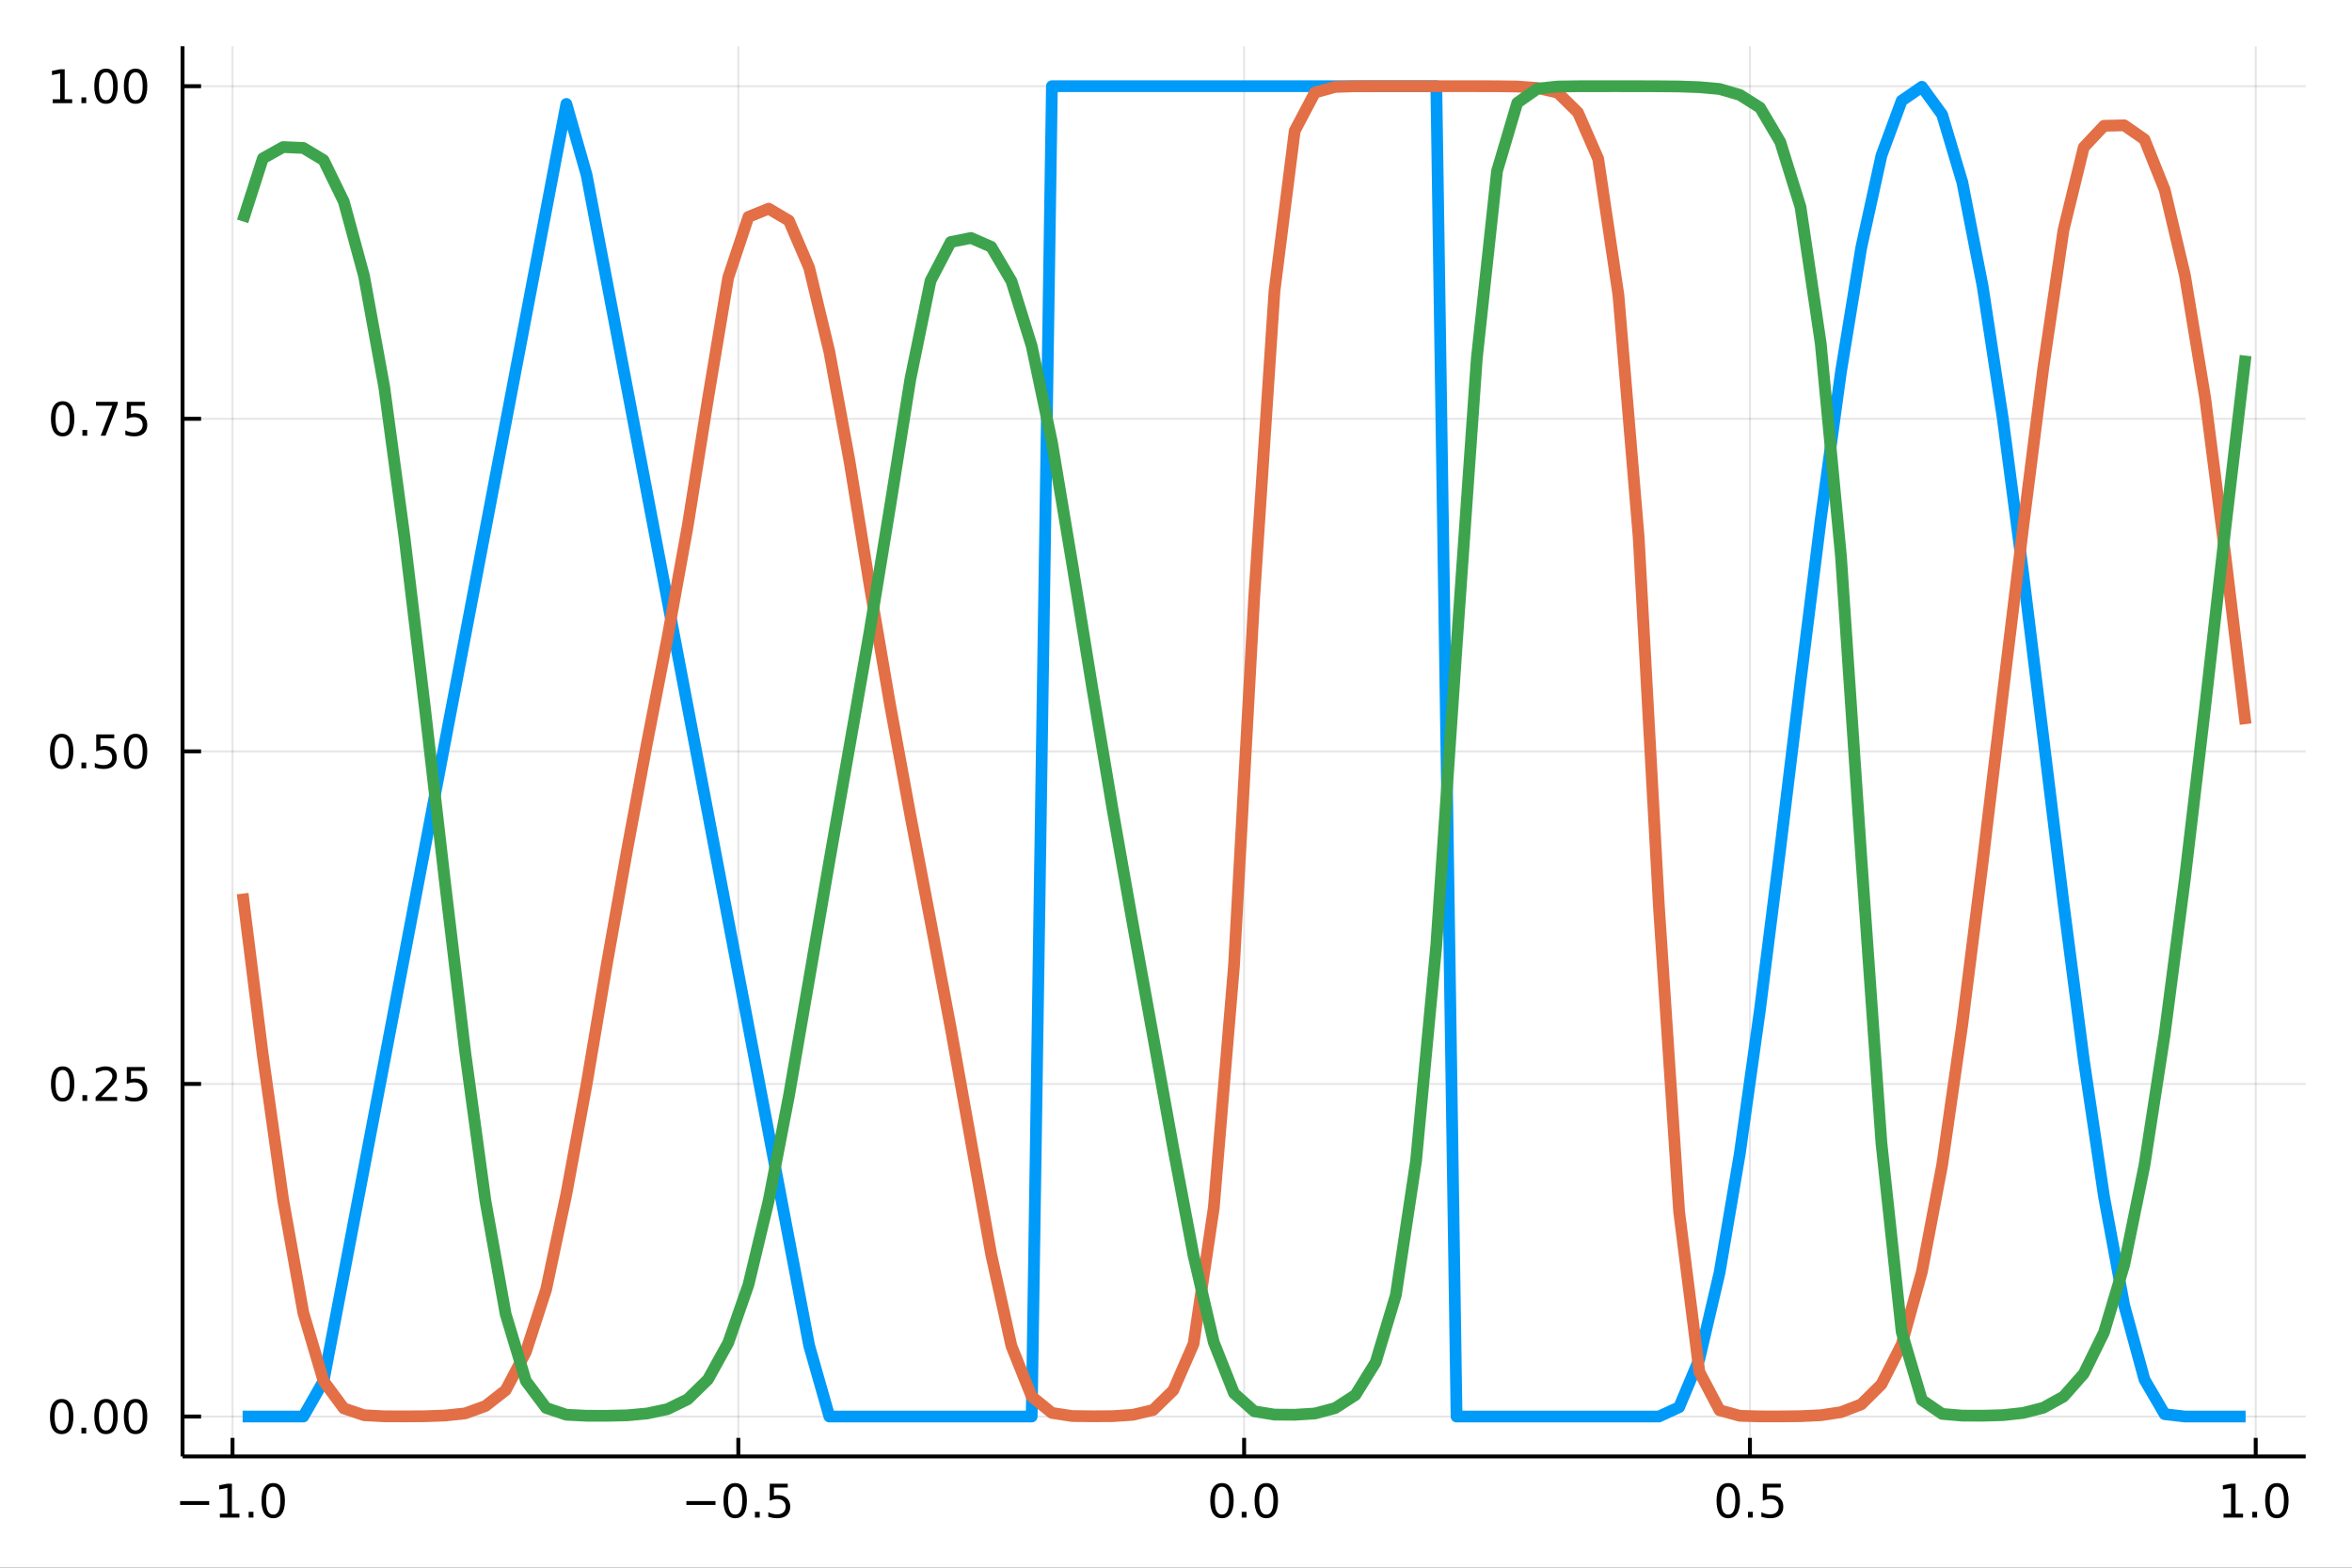 <?xml version="1.0" encoding="utf-8"?>
<svg xmlns="http://www.w3.org/2000/svg" xmlns:xlink="http://www.w3.org/1999/xlink" width="600" height="400" viewBox="0 0 2400 1600">
<rect x="0" y="0" width="2400" height="1600" fill="#333333" stroke="none"/>
<defs>
  <clipPath id="clip270">
    <rect x="0" y="0" width="2400" height="1600"/>
  </clipPath>
</defs>
<path clip-path="url(#clip270)" d="
M0 1600 L2400 1600 L2400 0 L0 0  Z
  " fill="#ffffff" fill-rule="evenodd" fill-opacity="1"/>
<defs>
  <clipPath id="clip271">
    <rect x="480" y="0" width="1681" height="1600"/>
  </clipPath>
</defs>
<path clip-path="url(#clip270)" d="
M186.274 1486.45 L2352.76 1486.45 L2352.76 47.244 L186.274 47.244  Z
  " fill="#ffffff" fill-rule="evenodd" fill-opacity="1"/>
<defs>
  <clipPath id="clip272">
    <rect x="186" y="47" width="2167" height="1440"/>
  </clipPath>
</defs>
<polyline clip-path="url(#clip272)" style="stroke:#000000; stroke-linecap:butt; stroke-linejoin:round; stroke-width:2; stroke-opacity:0.1; fill:none" points="
  237.267,1486.45 237.267,47.244 
  "/>
<polyline clip-path="url(#clip272)" style="stroke:#000000; stroke-linecap:butt; stroke-linejoin:round; stroke-width:2; stroke-opacity:0.1; fill:none" points="
  753.391,1486.45 753.391,47.244 
  "/>
<polyline clip-path="url(#clip272)" style="stroke:#000000; stroke-linecap:butt; stroke-linejoin:round; stroke-width:2; stroke-opacity:0.1; fill:none" points="
  1269.51,1486.45 1269.51,47.244 
  "/>
<polyline clip-path="url(#clip272)" style="stroke:#000000; stroke-linecap:butt; stroke-linejoin:round; stroke-width:2; stroke-opacity:0.1; fill:none" points="
  1785.64,1486.45 1785.64,47.244 
  "/>
<polyline clip-path="url(#clip272)" style="stroke:#000000; stroke-linecap:butt; stroke-linejoin:round; stroke-width:2; stroke-opacity:0.1; fill:none" points="
  2301.76,1486.45 2301.76,47.244 
  "/>
<polyline clip-path="url(#clip270)" style="stroke:#000000; stroke-linecap:butt; stroke-linejoin:round; stroke-width:4; stroke-opacity:1; fill:none" points="
  186.274,1486.45 2352.76,1486.45 
  "/>
<polyline clip-path="url(#clip270)" style="stroke:#000000; stroke-linecap:butt; stroke-linejoin:round; stroke-width:4; stroke-opacity:1; fill:none" points="
  237.267,1486.45 237.267,1467.55 
  "/>
<polyline clip-path="url(#clip270)" style="stroke:#000000; stroke-linecap:butt; stroke-linejoin:round; stroke-width:4; stroke-opacity:1; fill:none" points="
  753.391,1486.45 753.391,1467.55 
  "/>
<polyline clip-path="url(#clip270)" style="stroke:#000000; stroke-linecap:butt; stroke-linejoin:round; stroke-width:4; stroke-opacity:1; fill:none" points="
  1269.51,1486.45 1269.51,1467.55 
  "/>
<polyline clip-path="url(#clip270)" style="stroke:#000000; stroke-linecap:butt; stroke-linejoin:round; stroke-width:4; stroke-opacity:1; fill:none" points="
  1785.64,1486.45 1785.64,1467.55 
  "/>
<polyline clip-path="url(#clip270)" style="stroke:#000000; stroke-linecap:butt; stroke-linejoin:round; stroke-width:4; stroke-opacity:1; fill:none" points="
  2301.76,1486.45 2301.76,1467.55 
  "/>
<path clip-path="url(#clip270)" d="M183.795 1532.02 L213.471 1532.02 L213.471 1535.95 L183.795 1535.95 L183.795 1532.02 Z" fill="#000000" fill-rule="evenodd" fill-opacity="1" /><path clip-path="url(#clip270)" d="M224.374 1544.91 L232.012 1544.91 L232.012 1518.55 L223.702 1520.21 L223.702 1515.95 L231.966 1514.29 L236.642 1514.29 L236.642 1544.91 L244.281 1544.91 L244.281 1548.85 L224.374 1548.85 L224.374 1544.91 Z" fill="#000000" fill-rule="evenodd" fill-opacity="1" /><path clip-path="url(#clip270)" d="M253.725 1542.97 L258.61 1542.97 L258.61 1548.85 L253.725 1548.85 L253.725 1542.97 Z" fill="#000000" fill-rule="evenodd" fill-opacity="1" /><path clip-path="url(#clip270)" d="M278.795 1517.37 Q275.184 1517.37 273.355 1520.93 Q271.549 1524.47 271.549 1531.6 Q271.549 1538.71 273.355 1542.27 Q275.184 1545.82 278.795 1545.82 Q282.429 1545.82 284.234 1542.27 Q286.063 1538.71 286.063 1531.6 Q286.063 1524.47 284.234 1520.93 Q282.429 1517.37 278.795 1517.37 M278.795 1513.66 Q284.605 1513.66 287.66 1518.27 Q290.739 1522.85 290.739 1531.6 Q290.739 1540.33 287.66 1544.94 Q284.605 1549.52 278.795 1549.52 Q272.984 1549.52 269.906 1544.94 Q266.85 1540.33 266.85 1531.6 Q266.85 1522.85 269.906 1518.27 Q272.984 1513.66 278.795 1513.66 Z" fill="#000000" fill-rule="evenodd" fill-opacity="1" /><path clip-path="url(#clip270)" d="M700.417 1532.02 L730.093 1532.02 L730.093 1535.95 L700.417 1535.95 L700.417 1532.02 Z" fill="#000000" fill-rule="evenodd" fill-opacity="1" /><path clip-path="url(#clip270)" d="M750.185 1517.37 Q746.574 1517.37 744.745 1520.93 Q742.94 1524.47 742.94 1531.6 Q742.94 1538.71 744.745 1542.27 Q746.574 1545.82 750.185 1545.82 Q753.819 1545.82 755.625 1542.27 Q757.453 1538.71 757.453 1531.6 Q757.453 1524.47 755.625 1520.93 Q753.819 1517.37 750.185 1517.37 M750.185 1513.66 Q755.995 1513.66 759.051 1518.27 Q762.129 1522.85 762.129 1531.6 Q762.129 1540.33 759.051 1544.94 Q755.995 1549.52 750.185 1549.52 Q744.375 1549.52 741.296 1544.94 Q738.241 1540.33 738.241 1531.6 Q738.241 1522.85 741.296 1518.27 Q744.375 1513.66 750.185 1513.66 Z" fill="#000000" fill-rule="evenodd" fill-opacity="1" /><path clip-path="url(#clip270)" d="M770.347 1542.97 L775.231 1542.97 L775.231 1548.85 L770.347 1548.85 L770.347 1542.97 Z" fill="#000000" fill-rule="evenodd" fill-opacity="1" /><path clip-path="url(#clip270)" d="M785.463 1514.29 L803.819 1514.29 L803.819 1518.22 L789.745 1518.22 L789.745 1526.7 Q790.763 1526.35 791.782 1526.19 Q792.801 1526 793.819 1526 Q799.606 1526 802.986 1529.17 Q806.365 1532.34 806.365 1537.76 Q806.365 1543.34 802.893 1546.44 Q799.421 1549.52 793.101 1549.52 Q790.926 1549.52 788.657 1549.15 Q786.412 1548.78 784.004 1548.04 L784.004 1543.34 Q786.088 1544.47 788.31 1545.03 Q790.532 1545.58 793.009 1545.58 Q797.013 1545.58 799.351 1543.48 Q801.689 1541.37 801.689 1537.76 Q801.689 1534.15 799.351 1532.04 Q797.013 1529.94 793.009 1529.94 Q791.134 1529.94 789.259 1530.35 Q787.407 1530.77 785.463 1531.65 L785.463 1514.29 Z" fill="#000000" fill-rule="evenodd" fill-opacity="1" /><path clip-path="url(#clip270)" d="M1246.9 1517.37 Q1243.29 1517.37 1241.46 1520.93 Q1239.65 1524.47 1239.65 1531.6 Q1239.65 1538.71 1241.46 1542.27 Q1243.29 1545.82 1246.9 1545.82 Q1250.53 1545.82 1252.34 1542.27 Q1254.17 1538.71 1254.17 1531.6 Q1254.17 1524.47 1252.34 1520.93 Q1250.53 1517.37 1246.9 1517.37 M1246.9 1513.66 Q1252.71 1513.66 1255.77 1518.27 Q1258.84 1522.85 1258.84 1531.6 Q1258.84 1540.33 1255.77 1544.94 Q1252.71 1549.52 1246.9 1549.52 Q1241.09 1549.52 1238.01 1544.94 Q1234.95 1540.33 1234.95 1531.6 Q1234.95 1522.85 1238.01 1518.27 Q1241.09 1513.66 1246.9 1513.66 Z" fill="#000000" fill-rule="evenodd" fill-opacity="1" /><path clip-path="url(#clip270)" d="M1267.06 1542.97 L1271.95 1542.97 L1271.95 1548.85 L1267.06 1548.85 L1267.06 1542.97 Z" fill="#000000" fill-rule="evenodd" fill-opacity="1" /><path clip-path="url(#clip270)" d="M1292.13 1517.37 Q1288.52 1517.37 1286.69 1520.93 Q1284.89 1524.47 1284.89 1531.6 Q1284.89 1538.71 1286.69 1542.27 Q1288.52 1545.82 1292.13 1545.82 Q1295.76 1545.82 1297.57 1542.27 Q1299.4 1538.71 1299.4 1531.6 Q1299.4 1524.47 1297.57 1520.93 Q1295.76 1517.37 1292.13 1517.37 M1292.13 1513.66 Q1297.94 1513.66 1301 1518.27 Q1304.07 1522.85 1304.07 1531.6 Q1304.07 1540.33 1301 1544.94 Q1297.94 1549.52 1292.13 1549.52 Q1286.32 1549.52 1283.24 1544.94 Q1280.19 1540.33 1280.19 1531.6 Q1280.19 1522.85 1283.24 1518.27 Q1286.32 1513.66 1292.13 1513.66 Z" fill="#000000" fill-rule="evenodd" fill-opacity="1" /><path clip-path="url(#clip270)" d="M1763.52 1517.37 Q1759.91 1517.37 1758.08 1520.93 Q1756.28 1524.47 1756.28 1531.6 Q1756.28 1538.71 1758.08 1542.27 Q1759.91 1545.82 1763.52 1545.82 Q1767.16 1545.82 1768.96 1542.27 Q1770.79 1538.71 1770.79 1531.6 Q1770.79 1524.47 1768.96 1520.93 Q1767.16 1517.37 1763.52 1517.37 M1763.52 1513.66 Q1769.33 1513.66 1772.39 1518.27 Q1775.47 1522.85 1775.47 1531.6 Q1775.47 1540.33 1772.39 1544.94 Q1769.33 1549.52 1763.52 1549.52 Q1757.71 1549.52 1754.63 1544.94 Q1751.58 1540.33 1751.58 1531.6 Q1751.58 1522.85 1754.63 1518.27 Q1757.71 1513.66 1763.52 1513.66 Z" fill="#000000" fill-rule="evenodd" fill-opacity="1" /><path clip-path="url(#clip270)" d="M1783.68 1542.97 L1788.57 1542.97 L1788.57 1548.85 L1783.68 1548.85 L1783.68 1542.97 Z" fill="#000000" fill-rule="evenodd" fill-opacity="1" /><path clip-path="url(#clip270)" d="M1798.8 1514.29 L1817.15 1514.29 L1817.15 1518.22 L1803.08 1518.22 L1803.08 1526.7 Q1804.1 1526.35 1805.12 1526.19 Q1806.14 1526 1807.15 1526 Q1812.94 1526 1816.32 1529.17 Q1819.7 1532.34 1819.7 1537.76 Q1819.7 1543.34 1816.23 1546.44 Q1812.76 1549.52 1806.44 1549.52 Q1804.26 1549.52 1801.99 1549.15 Q1799.75 1548.78 1797.34 1548.04 L1797.34 1543.34 Q1799.42 1544.47 1801.65 1545.03 Q1803.87 1545.58 1806.34 1545.58 Q1810.35 1545.58 1812.69 1543.48 Q1815.03 1541.37 1815.03 1537.76 Q1815.03 1534.15 1812.69 1532.04 Q1810.35 1529.94 1806.34 1529.94 Q1804.47 1529.94 1802.59 1530.35 Q1800.74 1530.77 1798.8 1531.65 L1798.8 1514.29 Z" fill="#000000" fill-rule="evenodd" fill-opacity="1" /><path clip-path="url(#clip270)" d="M2268.92 1544.91 L2276.55 1544.91 L2276.55 1518.55 L2268.24 1520.21 L2268.24 1515.95 L2276.51 1514.29 L2281.18 1514.29 L2281.18 1544.91 L2288.82 1544.91 L2288.82 1548.85 L2268.92 1548.85 L2268.92 1544.91 Z" fill="#000000" fill-rule="evenodd" fill-opacity="1" /><path clip-path="url(#clip270)" d="M2298.27 1542.97 L2303.15 1542.97 L2303.15 1548.85 L2298.27 1548.85 L2298.27 1542.97 Z" fill="#000000" fill-rule="evenodd" fill-opacity="1" /><path clip-path="url(#clip270)" d="M2323.34 1517.37 Q2319.73 1517.37 2317.9 1520.93 Q2316.09 1524.47 2316.09 1531.6 Q2316.09 1538.71 2317.9 1542.27 Q2319.73 1545.82 2323.34 1545.82 Q2326.97 1545.82 2328.78 1542.27 Q2330.61 1538.71 2330.61 1531.6 Q2330.61 1524.47 2328.78 1520.93 Q2326.97 1517.37 2323.34 1517.37 M2323.34 1513.66 Q2329.15 1513.66 2332.2 1518.27 Q2335.28 1522.85 2335.28 1531.6 Q2335.28 1540.33 2332.2 1544.94 Q2329.15 1549.52 2323.34 1549.52 Q2317.53 1549.52 2314.45 1544.94 Q2311.39 1540.33 2311.39 1531.6 Q2311.39 1522.85 2314.45 1518.27 Q2317.53 1513.66 2323.34 1513.66 Z" fill="#000000" fill-rule="evenodd" fill-opacity="1" /><polyline clip-path="url(#clip272)" style="stroke:#000000; stroke-linecap:butt; stroke-linejoin:round; stroke-width:2; stroke-opacity:0.1; fill:none" points="
  186.274,1445.72 2352.76,1445.72 
  "/>
<polyline clip-path="url(#clip272)" style="stroke:#000000; stroke-linecap:butt; stroke-linejoin:round; stroke-width:2; stroke-opacity:0.1; fill:none" points="
  186.274,1106.28 2352.76,1106.28 
  "/>
<polyline clip-path="url(#clip272)" style="stroke:#000000; stroke-linecap:butt; stroke-linejoin:round; stroke-width:2; stroke-opacity:0.1; fill:none" points="
  186.274,766.846 2352.76,766.846 
  "/>
<polyline clip-path="url(#clip272)" style="stroke:#000000; stroke-linecap:butt; stroke-linejoin:round; stroke-width:2; stroke-opacity:0.1; fill:none" points="
  186.274,427.411 2352.76,427.411 
  "/>
<polyline clip-path="url(#clip272)" style="stroke:#000000; stroke-linecap:butt; stroke-linejoin:round; stroke-width:2; stroke-opacity:0.1; fill:none" points="
  186.274,87.976 2352.76,87.976 
  "/>
<polyline clip-path="url(#clip270)" style="stroke:#000000; stroke-linecap:butt; stroke-linejoin:round; stroke-width:4; stroke-opacity:1; fill:none" points="
  186.274,1486.45 186.274,47.244 
  "/>
<polyline clip-path="url(#clip270)" style="stroke:#000000; stroke-linecap:butt; stroke-linejoin:round; stroke-width:4; stroke-opacity:1; fill:none" points="
  186.274,1445.72 205.172,1445.72 
  "/>
<polyline clip-path="url(#clip270)" style="stroke:#000000; stroke-linecap:butt; stroke-linejoin:round; stroke-width:4; stroke-opacity:1; fill:none" points="
  186.274,1106.28 205.172,1106.28 
  "/>
<polyline clip-path="url(#clip270)" style="stroke:#000000; stroke-linecap:butt; stroke-linejoin:round; stroke-width:4; stroke-opacity:1; fill:none" points="
  186.274,766.846 205.172,766.846 
  "/>
<polyline clip-path="url(#clip270)" style="stroke:#000000; stroke-linecap:butt; stroke-linejoin:round; stroke-width:4; stroke-opacity:1; fill:none" points="
  186.274,427.411 205.172,427.411 
  "/>
<polyline clip-path="url(#clip270)" style="stroke:#000000; stroke-linecap:butt; stroke-linejoin:round; stroke-width:4; stroke-opacity:1; fill:none" points="
  186.274,87.976 205.172,87.976 
  "/>
<path clip-path="url(#clip270)" d="M62.937 1431.51 Q59.325 1431.51 57.497 1435.08 Q55.691 1438.62 55.691 1445.75 Q55.691 1452.86 57.497 1456.42 Q59.325 1459.96 62.937 1459.96 Q66.571 1459.96 68.376 1456.42 Q70.205 1452.86 70.205 1445.75 Q70.205 1438.62 68.376 1435.08 Q66.571 1431.51 62.937 1431.51 M62.937 1427.81 Q68.747 1427.81 71.802 1432.42 Q74.881 1437 74.881 1445.75 Q74.881 1454.48 71.802 1459.08 Q68.747 1463.67 62.937 1463.67 Q57.126 1463.67 54.048 1459.08 Q50.992 1454.48 50.992 1445.75 Q50.992 1437 54.048 1432.42 Q57.126 1427.81 62.937 1427.81 Z" fill="#000000" fill-rule="evenodd" fill-opacity="1" /><path clip-path="url(#clip270)" d="M83.098 1457.12 L87.983 1457.12 L87.983 1463 L83.098 1463 L83.098 1457.12 Z" fill="#000000" fill-rule="evenodd" fill-opacity="1" /><path clip-path="url(#clip270)" d="M108.168 1431.51 Q104.557 1431.51 102.728 1435.08 Q100.922 1438.62 100.922 1445.75 Q100.922 1452.86 102.728 1456.42 Q104.557 1459.96 108.168 1459.96 Q111.802 1459.96 113.608 1456.42 Q115.436 1452.86 115.436 1445.75 Q115.436 1438.62 113.608 1435.08 Q111.802 1431.51 108.168 1431.51 M108.168 1427.81 Q113.978 1427.81 117.033 1432.42 Q120.112 1437 120.112 1445.75 Q120.112 1454.48 117.033 1459.08 Q113.978 1463.67 108.168 1463.67 Q102.358 1463.67 99.279 1459.08 Q96.223 1454.48 96.223 1445.75 Q96.223 1437 99.279 1432.42 Q102.358 1427.81 108.168 1427.81 Z" fill="#000000" fill-rule="evenodd" fill-opacity="1" /><path clip-path="url(#clip270)" d="M138.33 1431.51 Q134.719 1431.51 132.89 1435.08 Q131.084 1438.62 131.084 1445.75 Q131.084 1452.86 132.89 1456.42 Q134.719 1459.96 138.33 1459.96 Q141.964 1459.96 143.769 1456.42 Q145.598 1452.86 145.598 1445.75 Q145.598 1438.62 143.769 1435.08 Q141.964 1431.51 138.33 1431.51 M138.33 1427.81 Q144.14 1427.81 147.195 1432.42 Q150.274 1437 150.274 1445.75 Q150.274 1454.48 147.195 1459.08 Q144.14 1463.67 138.33 1463.67 Q132.519 1463.67 129.441 1459.08 Q126.385 1454.48 126.385 1445.75 Q126.385 1437 129.441 1432.42 Q132.519 1427.81 138.33 1427.81 Z" fill="#000000" fill-rule="evenodd" fill-opacity="1" /><path clip-path="url(#clip270)" d="M63.932 1092.08 Q60.321 1092.08 58.492 1095.64 Q56.687 1099.19 56.687 1106.32 Q56.687 1113.42 58.492 1116.99 Q60.321 1120.53 63.932 1120.53 Q67.566 1120.53 69.372 1116.99 Q71.2 1113.42 71.2 1106.32 Q71.2 1099.19 69.372 1095.64 Q67.566 1092.08 63.932 1092.08 M63.932 1088.38 Q69.742 1088.38 72.798 1092.98 Q75.876 1097.57 75.876 1106.32 Q75.876 1115.04 72.798 1119.65 Q69.742 1124.23 63.932 1124.23 Q58.122 1124.23 55.043 1119.65 Q51.987 1115.04 51.987 1106.32 Q51.987 1097.57 55.043 1092.98 Q58.122 1088.38 63.932 1088.38 Z" fill="#000000" fill-rule="evenodd" fill-opacity="1" /><path clip-path="url(#clip270)" d="M84.094 1117.68 L88.978 1117.68 L88.978 1123.56 L84.094 1123.56 L84.094 1117.68 Z" fill="#000000" fill-rule="evenodd" fill-opacity="1" /><path clip-path="url(#clip270)" d="M103.191 1119.63 L119.51 1119.63 L119.51 1123.56 L97.566 1123.56 L97.566 1119.63 Q100.228 1116.87 104.811 1112.24 Q109.418 1107.59 110.598 1106.25 Q112.844 1103.72 113.723 1101.99 Q114.626 1100.23 114.626 1098.54 Q114.626 1095.78 112.682 1094.05 Q110.76 1092.31 107.658 1092.31 Q105.459 1092.31 103.006 1093.07 Q100.575 1093.84 97.797 1095.39 L97.797 1090.67 Q100.621 1089.53 103.075 1088.95 Q105.529 1088.38 107.566 1088.38 Q112.936 1088.38 116.131 1091.06 Q119.325 1093.75 119.325 1098.24 Q119.325 1100.37 118.515 1102.29 Q117.728 1104.19 115.621 1106.78 Q115.043 1107.45 111.941 1110.67 Q108.839 1113.86 103.191 1119.63 Z" fill="#000000" fill-rule="evenodd" fill-opacity="1" /><path clip-path="url(#clip270)" d="M129.371 1089 L147.728 1089 L147.728 1092.94 L133.654 1092.94 L133.654 1101.41 Q134.672 1101.06 135.691 1100.9 Q136.709 1100.71 137.728 1100.71 Q143.515 1100.71 146.894 1103.89 Q150.274 1107.06 150.274 1112.47 Q150.274 1118.05 146.802 1121.15 Q143.33 1124.23 137.01 1124.23 Q134.834 1124.23 132.566 1123.86 Q130.32 1123.49 127.913 1122.75 L127.913 1118.05 Q129.996 1119.19 132.219 1119.74 Q134.441 1120.3 136.918 1120.3 Q140.922 1120.3 143.26 1118.19 Q145.598 1116.08 145.598 1112.47 Q145.598 1108.86 143.26 1106.76 Q140.922 1104.65 136.918 1104.65 Q135.043 1104.65 133.168 1105.07 Q131.316 1105.48 129.371 1106.36 L129.371 1089 Z" fill="#000000" fill-rule="evenodd" fill-opacity="1" /><path clip-path="url(#clip270)" d="M62.937 752.645 Q59.325 752.645 57.497 756.209 Q55.691 759.751 55.691 766.881 Q55.691 773.987 57.497 777.552 Q59.325 781.094 62.937 781.094 Q66.571 781.094 68.376 777.552 Q70.205 773.987 70.205 766.881 Q70.205 759.751 68.376 756.209 Q66.571 752.645 62.937 752.645 M62.937 748.941 Q68.747 748.941 71.802 753.547 Q74.881 758.131 74.881 766.881 Q74.881 775.608 71.802 780.214 Q68.747 784.797 62.937 784.797 Q57.126 784.797 54.048 780.214 Q50.992 775.608 50.992 766.881 Q50.992 758.131 54.048 753.547 Q57.126 748.941 62.937 748.941 Z" fill="#000000" fill-rule="evenodd" fill-opacity="1" /><path clip-path="url(#clip270)" d="M83.098 778.246 L87.983 778.246 L87.983 784.126 L83.098 784.126 L83.098 778.246 Z" fill="#000000" fill-rule="evenodd" fill-opacity="1" /><path clip-path="url(#clip270)" d="M98.214 749.566 L116.57 749.566 L116.57 753.501 L102.496 753.501 L102.496 761.973 Q103.515 761.626 104.534 761.464 Q105.552 761.279 106.571 761.279 Q112.358 761.279 115.737 764.45 Q119.117 767.621 119.117 773.038 Q119.117 778.617 115.645 781.719 Q112.172 784.797 105.853 784.797 Q103.677 784.797 101.409 784.427 Q99.163 784.057 96.756 783.316 L96.756 778.617 Q98.839 779.751 101.061 780.307 Q103.284 780.862 105.76 780.862 Q109.765 780.862 112.103 778.756 Q114.441 776.649 114.441 773.038 Q114.441 769.427 112.103 767.321 Q109.765 765.214 105.76 765.214 Q103.885 765.214 102.01 765.631 Q100.159 766.047 98.214 766.927 L98.214 749.566 Z" fill="#000000" fill-rule="evenodd" fill-opacity="1" /><path clip-path="url(#clip270)" d="M138.33 752.645 Q134.719 752.645 132.89 756.209 Q131.084 759.751 131.084 766.881 Q131.084 773.987 132.89 777.552 Q134.719 781.094 138.33 781.094 Q141.964 781.094 143.769 777.552 Q145.598 773.987 145.598 766.881 Q145.598 759.751 143.769 756.209 Q141.964 752.645 138.33 752.645 M138.33 748.941 Q144.14 748.941 147.195 753.547 Q150.274 758.131 150.274 766.881 Q150.274 775.608 147.195 780.214 Q144.14 784.797 138.33 784.797 Q132.519 784.797 129.441 780.214 Q126.385 775.608 126.385 766.881 Q126.385 758.131 129.441 753.547 Q132.519 748.941 138.33 748.941 Z" fill="#000000" fill-rule="evenodd" fill-opacity="1" /><path clip-path="url(#clip270)" d="M63.932 413.21 Q60.321 413.21 58.492 416.775 Q56.687 420.316 56.687 427.446 Q56.687 434.552 58.492 438.117 Q60.321 441.659 63.932 441.659 Q67.566 441.659 69.372 438.117 Q71.2 434.552 71.2 427.446 Q71.2 420.316 69.372 416.775 Q67.566 413.21 63.932 413.21 M63.932 409.506 Q69.742 409.506 72.798 414.113 Q75.876 418.696 75.876 427.446 Q75.876 436.173 72.798 440.779 Q69.742 445.362 63.932 445.362 Q58.122 445.362 55.043 440.779 Q51.987 436.173 51.987 427.446 Q51.987 418.696 55.043 414.113 Q58.122 409.506 63.932 409.506 Z" fill="#000000" fill-rule="evenodd" fill-opacity="1" /><path clip-path="url(#clip270)" d="M84.094 438.812 L88.978 438.812 L88.978 444.691 L84.094 444.691 L84.094 438.812 Z" fill="#000000" fill-rule="evenodd" fill-opacity="1" /><path clip-path="url(#clip270)" d="M97.983 410.131 L120.205 410.131 L120.205 412.122 L107.658 444.691 L102.774 444.691 L114.58 414.066 L97.983 414.066 L97.983 410.131 Z" fill="#000000" fill-rule="evenodd" fill-opacity="1" /><path clip-path="url(#clip270)" d="M129.371 410.131 L147.728 410.131 L147.728 414.066 L133.654 414.066 L133.654 422.538 Q134.672 422.191 135.691 422.029 Q136.709 421.844 137.728 421.844 Q143.515 421.844 146.894 425.015 Q150.274 428.187 150.274 433.603 Q150.274 439.182 146.802 442.284 Q143.33 445.362 137.01 445.362 Q134.834 445.362 132.566 444.992 Q130.32 444.622 127.913 443.881 L127.913 439.182 Q129.996 440.316 132.219 440.872 Q134.441 441.427 136.918 441.427 Q140.922 441.427 143.26 439.321 Q145.598 437.214 145.598 433.603 Q145.598 429.992 143.26 427.886 Q140.922 425.779 136.918 425.779 Q135.043 425.779 133.168 426.196 Q131.316 426.613 129.371 427.492 L129.371 410.131 Z" fill="#000000" fill-rule="evenodd" fill-opacity="1" /><path clip-path="url(#clip270)" d="M53.747 101.321 L61.386 101.321 L61.386 74.956 L53.075 76.622 L53.075 72.363 L61.339 70.696 L66.015 70.696 L66.015 101.321 L73.654 101.321 L73.654 105.256 L53.747 105.256 L53.747 101.321 Z" fill="#000000" fill-rule="evenodd" fill-opacity="1" /><path clip-path="url(#clip270)" d="M83.098 99.377 L87.983 99.377 L87.983 105.256 L83.098 105.256 L83.098 99.377 Z" fill="#000000" fill-rule="evenodd" fill-opacity="1" /><path clip-path="url(#clip270)" d="M108.168 73.775 Q104.557 73.775 102.728 77.34 Q100.922 80.881 100.922 88.011 Q100.922 95.117 102.728 98.682 Q104.557 102.224 108.168 102.224 Q111.802 102.224 113.608 98.682 Q115.436 95.117 115.436 88.011 Q115.436 80.881 113.608 77.34 Q111.802 73.775 108.168 73.775 M108.168 70.071 Q113.978 70.071 117.033 74.678 Q120.112 79.261 120.112 88.011 Q120.112 96.738 117.033 101.344 Q113.978 105.928 108.168 105.928 Q102.358 105.928 99.279 101.344 Q96.223 96.738 96.223 88.011 Q96.223 79.261 99.279 74.678 Q102.358 70.071 108.168 70.071 Z" fill="#000000" fill-rule="evenodd" fill-opacity="1" /><path clip-path="url(#clip270)" d="M138.33 73.775 Q134.719 73.775 132.89 77.34 Q131.084 80.881 131.084 88.011 Q131.084 95.117 132.89 98.682 Q134.719 102.224 138.33 102.224 Q141.964 102.224 143.769 98.682 Q145.598 95.117 145.598 88.011 Q145.598 80.881 143.769 77.34 Q141.964 73.775 138.33 73.775 M138.33 70.071 Q144.14 70.071 147.195 74.678 Q150.274 79.261 150.274 88.011 Q150.274 96.738 147.195 101.344 Q144.14 105.928 138.33 105.928 Q132.519 105.928 129.441 101.344 Q126.385 96.738 126.385 88.011 Q126.385 79.261 129.441 74.678 Q132.519 70.071 138.33 70.071 Z" fill="#000000" fill-rule="evenodd" fill-opacity="1" /><polyline clip-path="url(#clip272)" style="stroke:#009af9; stroke-linecap:butt; stroke-linejoin:round; stroke-width:12; stroke-opacity:1; fill:none" points="
  247.59,1445.72 268.234,1445.72 288.879,1445.72 309.524,1445.72 330.169,1409.51 350.814,1300.89 371.459,1192.27 392.104,1083.65 412.749,975.033 433.394,866.414 
  454.039,757.794 474.684,649.175 495.329,540.556 515.974,431.937 536.619,323.318 557.264,214.699 577.909,106.079 598.554,178.492 619.199,287.111 639.844,395.731 
  660.489,504.35 681.134,612.969 701.779,721.588 722.424,830.207 743.069,938.826 763.713,1047.45 784.358,1156.06 805.003,1264.68 825.648,1373.3 846.293,1445.72 
  866.938,1445.72 887.583,1445.72 908.228,1445.72 928.873,1445.72 949.518,1445.72 970.163,1445.72 990.808,1445.72 1011.45,1445.72 1032.1,1445.72 1052.74,1445.72 
  1073.39,87.976 1094.03,87.976 1114.68,87.976 1135.32,87.976 1155.97,87.976 1176.61,87.976 1197.26,87.976 1217.9,87.976 1238.55,87.976 1259.19,87.976 
  1279.84,87.976 1300.48,87.976 1321.13,87.976 1341.77,87.976 1362.42,87.976 1383.06,87.976 1403.71,87.976 1424.35,87.976 1445,87.976 1465.64,87.976 
  1486.29,1445.72 1506.93,1445.72 1527.58,1445.72 1548.22,1445.72 1568.87,1445.72 1589.51,1445.72 1610.16,1445.72 1630.8,1445.72 1651.45,1445.72 1672.09,1445.72 
  1692.74,1445.72 1713.38,1436.21 1734.03,1387.02 1754.67,1298.87 1775.32,1177.29 1795.96,1029.92 1816.61,866.017 1837.25,695.885 1857.9,530.211 1878.54,379.406 
  1899.19,252.945 1919.83,158.774 1940.48,102.811 1961.12,88.572 1981.77,116.951 2002.41,186.165 2023.06,291.866 2043.7,427.411 2064.35,584.284 2084.99,752.629 
  2105.64,921.866 2126.28,1081.36 2146.93,1221.1 2167.57,1332.29 2188.22,1407.95 2208.86,1443.33 2229.51,1445.72 2250.15,1445.72 2270.8,1445.72 2291.44,1445.72 
  
  "/>
<polyline clip-path="url(#clip272)" style="stroke:#e26f46; stroke-linecap:butt; stroke-linejoin:round; stroke-width:12; stroke-opacity:1; fill:none" points="
  247.59,912.044 268.234,1077.41 288.879,1224.24 309.524,1339.83 330.169,1409.47 350.814,1437.39 371.459,1444.38 392.104,1445.49 412.749,1445.57 433.394,1445.44 
  454.039,1444.7 474.684,1442.52 495.329,1435.01 515.974,1418.9 536.619,1379.77 557.264,1316.12 577.909,1218.76 598.554,1106.72 619.199,984.172 639.844,867.831 
  660.489,756.923 681.134,650.628 701.779,536.607 722.424,407.121 743.069,283.266 763.713,221.327 784.358,212.981 805.003,225.163 825.648,273.211 846.293,359.033 
  866.938,471.203 887.583,598.508 908.228,719.316 928.873,831.766 949.518,940.031 970.163,1049.35 990.808,1164.92 1011.45,1280.38 1032.1,1373.8 1052.74,1425.28 
  1073.39,1442.06 1094.03,1445.22 1114.68,1445.48 1135.32,1445.35 1155.97,1443.97 1176.61,1439.07 1197.26,1418.93 1217.9,1371.59 1238.55,1232.71 1259.19,985.408 
  1279.84,608.982 1300.48,297.145 1321.13,133.594 1341.77,94.421 1362.42,88.713 1383.06,88.054 1403.71,87.984 1424.35,87.977 1445,87.976 1465.64,87.976 
  1486.29,87.977 1506.93,87.982 1527.58,88.031 1548.22,88.292 1568.87,89.817 1589.51,94.55 1610.16,114.87 1630.8,162.101 1651.45,301.1 1672.09,548.114 
  1692.74,924.8 1713.38,1236.42 1734.03,1400.12 1754.67,1439.3 1775.32,1444.99 1795.96,1445.58 1816.61,1445.6 1837.25,1445.37 1857.9,1444.39 1878.54,1441.29 
  1899.19,1433.33 1919.83,1412.85 1940.48,1372.16 1961.12,1297.96 1981.77,1189.21 2002.41,1045.17 2023.06,880.837 2043.7,708.101 2064.35,538.638 2084.99,375.543 
  2105.64,234.612 2126.28,150.358 2146.93,128.389 2167.57,127.896 2188.22,142.244 2208.86,193.761 2229.51,280.973 2250.15,405.959 2270.8,567.301 2291.44,739.057 
  
  "/>
<polyline clip-path="url(#clip272)" style="stroke:#3da44d; stroke-linecap:butt; stroke-linejoin:round; stroke-width:12; stroke-opacity:1; fill:none" points="
  247.59,225.904 268.234,161.63 288.879,150.108 309.524,150.997 330.169,163.426 350.814,205.701 371.459,281.654 392.104,395.13 412.749,548.342 433.394,720.863 
  454.039,900.24 474.684,1073.82 495.329,1225.57 515.974,1341.21 536.619,1409.45 557.264,1436.95 577.909,1443.9 598.554,1444.93 619.199,1444.96 639.844,1444.5 
  660.489,1442.6 681.134,1438.17 701.779,1428.08 722.424,1407.86 743.069,1370.5 763.713,1311.29 784.358,1225.38 805.003,1118.7 825.648,999.209 846.293,878.937 
  866.938,761.369 887.583,643.347 908.228,517.184 928.873,387.312 949.518,286.62 970.163,246.993 990.808,242.865 1011.45,251.897 1032.1,286.907 1052.74,353.148 
  1073.39,451.261 1094.03,575.009 1114.68,702.932 1135.32,826.199 1155.97,943.425 1176.61,1057.56 1197.26,1172.05 1217.9,1281.44 1238.55,1369.97 1259.19,1421.93 
  1279.84,1440.4 1300.48,1443.76 1321.13,1443.91 1341.77,1442.63 1362.42,1437.11 1383.06,1423.74 1403.71,1390.38 1424.35,1321.74 1445,1184.5 1465.64,964.474 
  1486.29,660.248 1506.93,366.078 1527.58,174.668 1548.22,104.975 1568.87,90.461 1589.51,88.304 1610.16,88.018 1630.8,87.985 1651.45,87.984 1672.09,87.996 
  1692.74,88.06 1713.38,88.248 1734.03,88.984 1754.67,90.817 1775.32,96.838 1795.96,109.882 1816.61,144.871 1837.25,211.308 1857.9,350.547 1878.54,567.771 
  1899.19,873.77 1919.83,1166.71 1940.48,1359.36 1961.12,1428.9 1981.77,1443.05 2002.41,1444.8 2023.06,1444.88 2043.7,1444.31 2064.35,1442.07 2084.99,1436.78 
  2105.64,1425.37 2126.28,1401.97 2146.93,1359.9 2167.57,1290.86 2188.22,1189.42 2208.86,1055.53 2229.51,896.749 2250.15,721.574 2270.8,539.146 2291.44,362.938 
  
  "/>
</svg>
